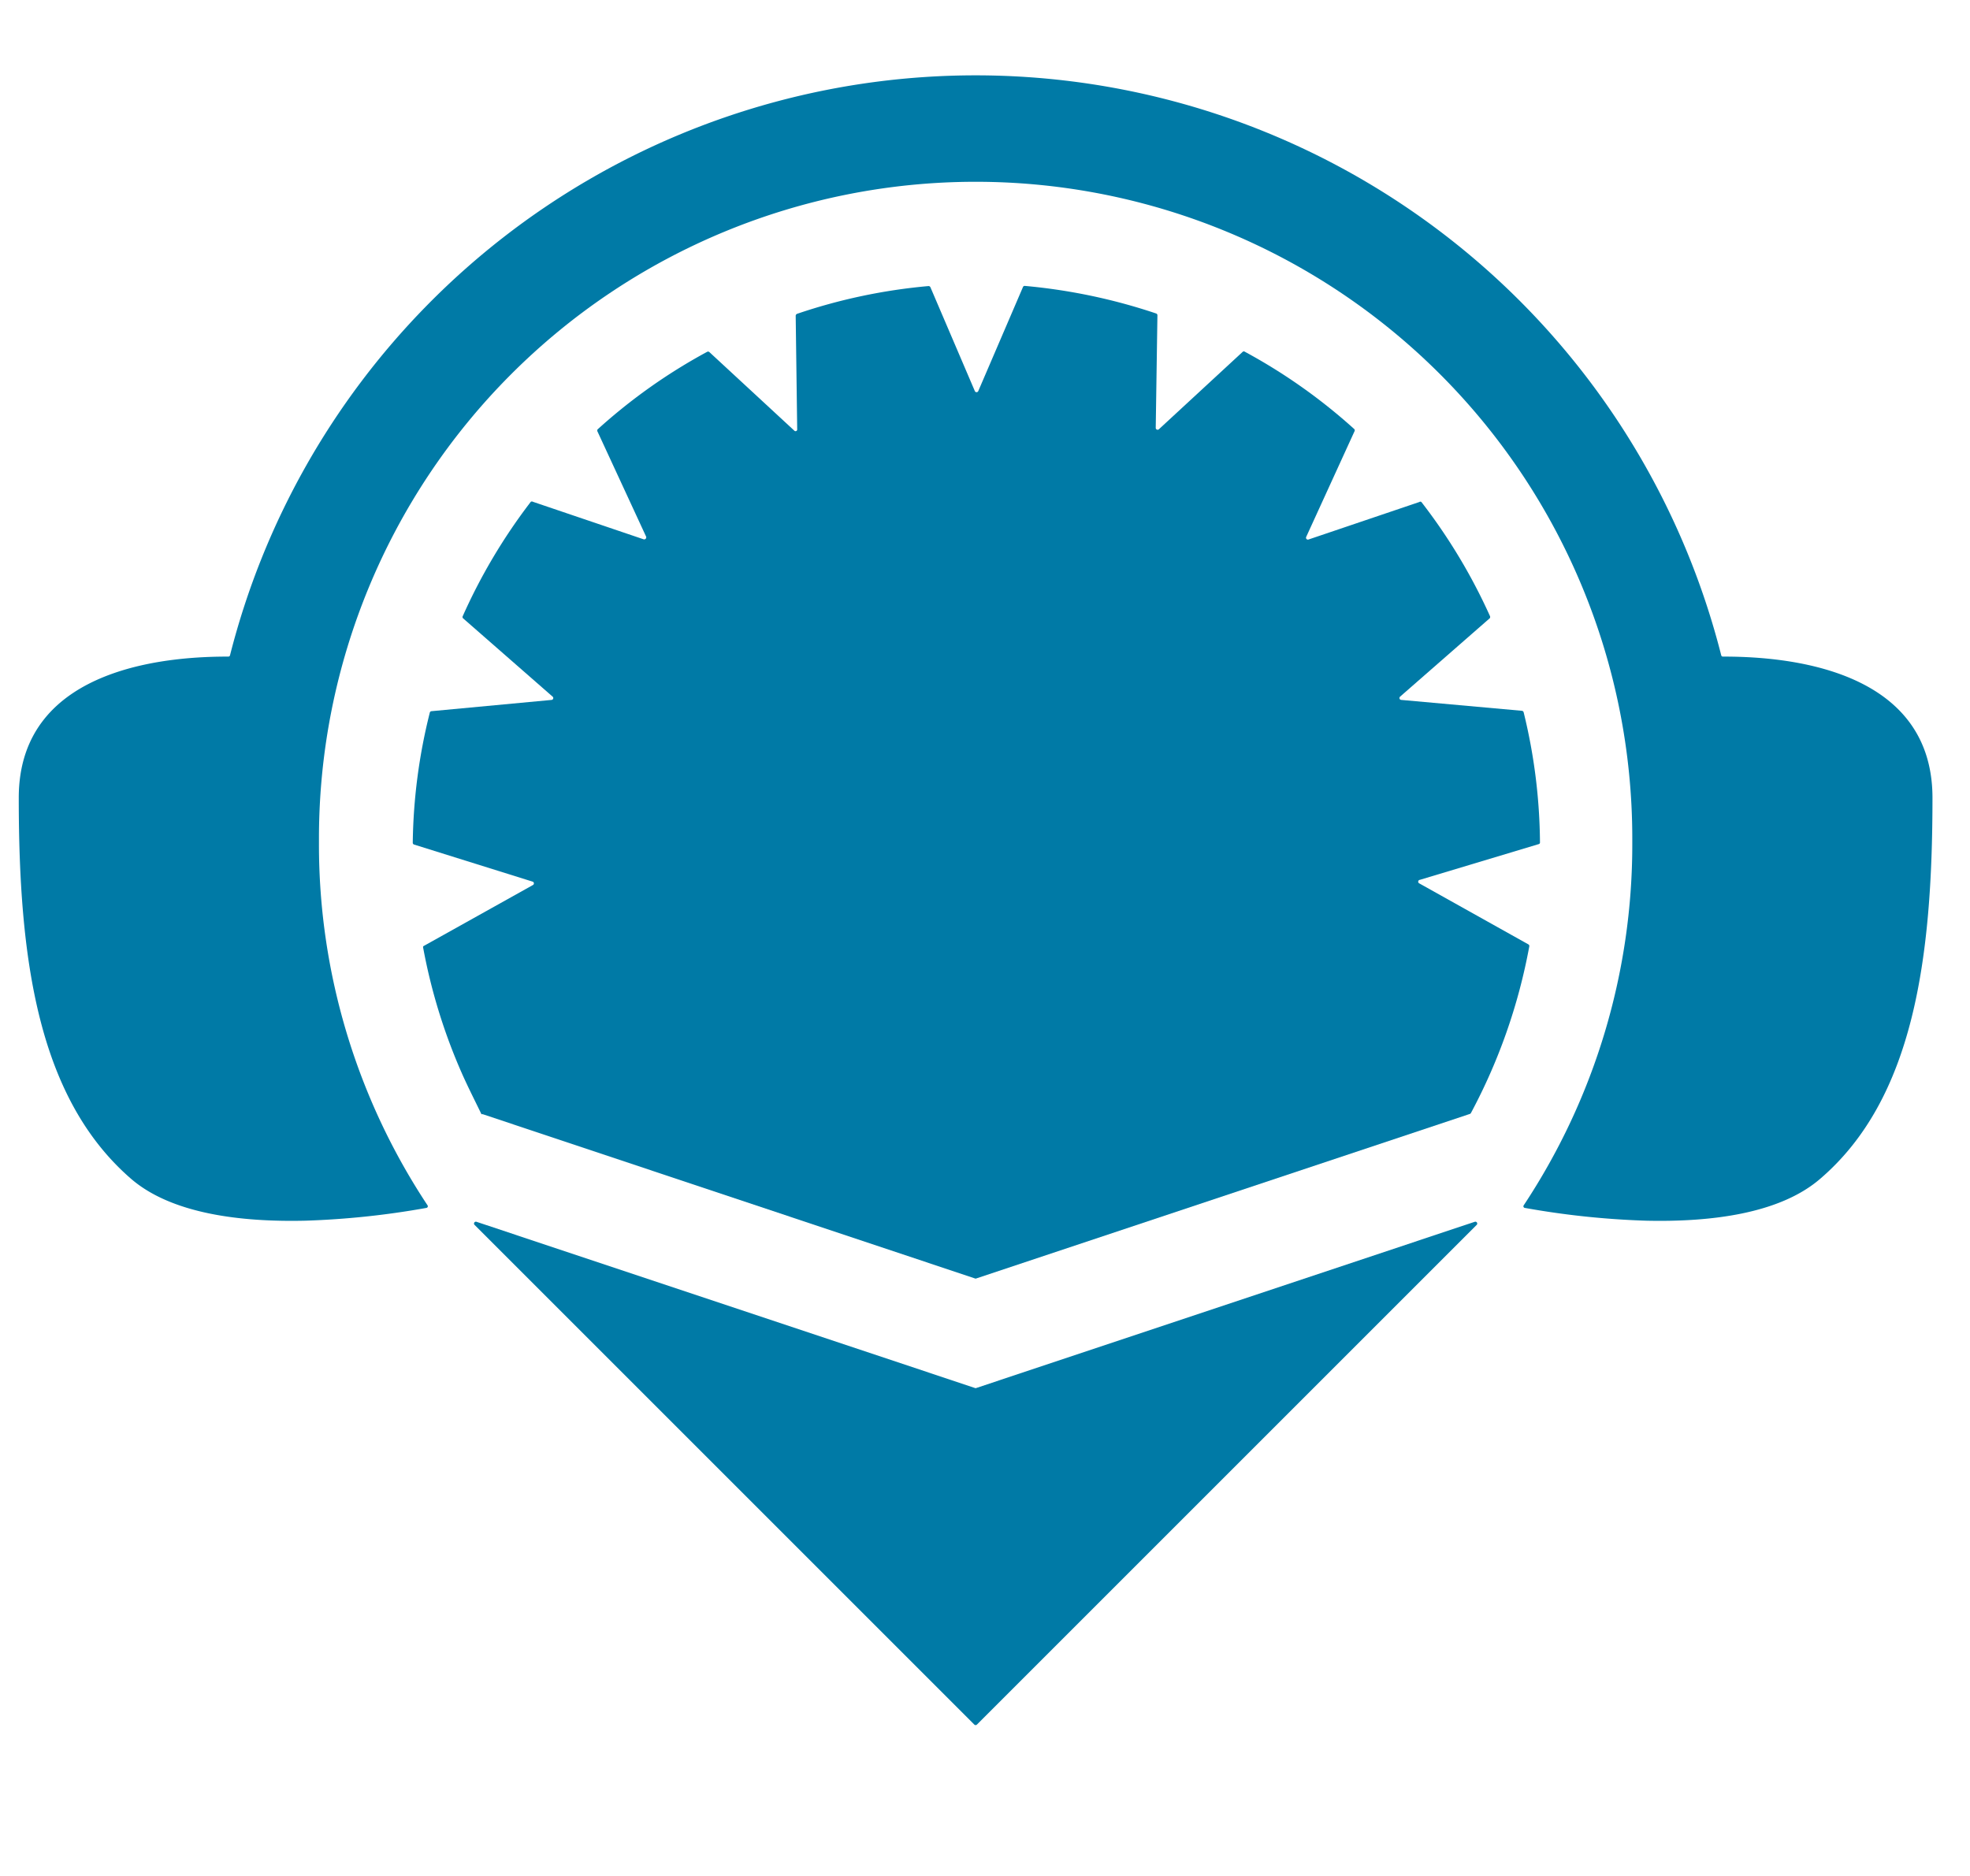 <svg data-name="Ebene 2" xmlns="http://www.w3.org/2000/svg" viewBox="0 0 105 100" fill='#007aa600'><path d="M91.84,35a.09.09,0,0,1-.1-.07,41,41,0,0,0-79.48,0,.09.09,0,0,1-.1.07C9.45,35,1,35.35,1,42.53c0,8.56,1,16,6,20.32,2.16,1.85,5.81,2.3,9.27,2.22a44.4,44.4,0,0,0,6.45-.68.09.09,0,0,0,.06-.15A34.81,34.81,0,0,1,17,45c0-.1,0-.21,0-.31a35,35,0,0,1,70,0c0,.1,0,.21,0,.31a34.81,34.81,0,0,1-5.78,19.24.09.09,0,0,0,.06.15,44.4,44.4,0,0,0,6.45.68c3.46.08,7.11-.37,9.27-2.22,5-4.27,6-11.76,6-20.32C103,35.35,94.55,35,91.84,35Z"></path><path d="M52,74,25.4,65.13a.1.1,0,0,0-.1.17L51.93,91.93a.1.1,0,0,0,.14,0L78.7,65.3a.1.1,0,0,0-.1-.17L52,74A.06.06,0,0,1,52,74Z"></path><path d="M75.68,46.9,82,45a.09.09,0,0,0,.08-.09,29.91,29.91,0,0,0-.87-6.94.11.11,0,0,0-.09-.08l-6.43-.58a.1.1,0,0,1-.06-.18l4.78-4.18a.13.13,0,0,0,0-.12,30.19,30.19,0,0,0-3.65-6.07.09.09,0,0,0-.11,0l-5.91,2a.1.1,0,0,1-.12-.14L72.19,23a.11.11,0,0,0,0-.12,29.86,29.86,0,0,0-5.84-4.13.09.09,0,0,0-.11,0l-4.47,4.13a.1.1,0,0,1-.17-.07l.09-6a.1.1,0,0,0-.07-.1,30.54,30.54,0,0,0-7-1.47.1.1,0,0,0-.1.07l-2.38,5.54a.1.1,0,0,1-.18,0l-2.37-5.54a.11.11,0,0,0-.11-.06,30,30,0,0,0-7,1.48.12.12,0,0,0-.07.1l.08,6.05a.09.09,0,0,1-.16.07L37.8,18.76a.11.11,0,0,0-.12,0,29.75,29.75,0,0,0-5.83,4.13.11.11,0,0,0,0,.12l2.59,5.6a.11.11,0,0,1-.13.14l-5.9-2a.11.11,0,0,0-.12,0,30.23,30.23,0,0,0-3.62,6.08.11.11,0,0,0,0,.12l4.79,4.19a.1.1,0,0,1-.06.17L23,37.91a.1.1,0,0,0-.09.07A29.9,29.9,0,0,0,22,44.92a.1.1,0,0,0,.07.1L28.4,47a.1.1,0,0,1,0,.18l-5.84,3.26a.16.16,0,0,0,0,.11,30.17,30.17,0,0,0,2.1,6.76c.32.71.67,1.4,1,2.08a.1.1,0,0,0,.06,0L52,68.16H52l26.34-8.78a.1.1,0,0,0,.06-.05,30.48,30.48,0,0,0,3.11-8.88.1.1,0,0,0-.05-.11l-5.83-3.26A.1.1,0,0,1,75.68,46.9Z"></path></svg>